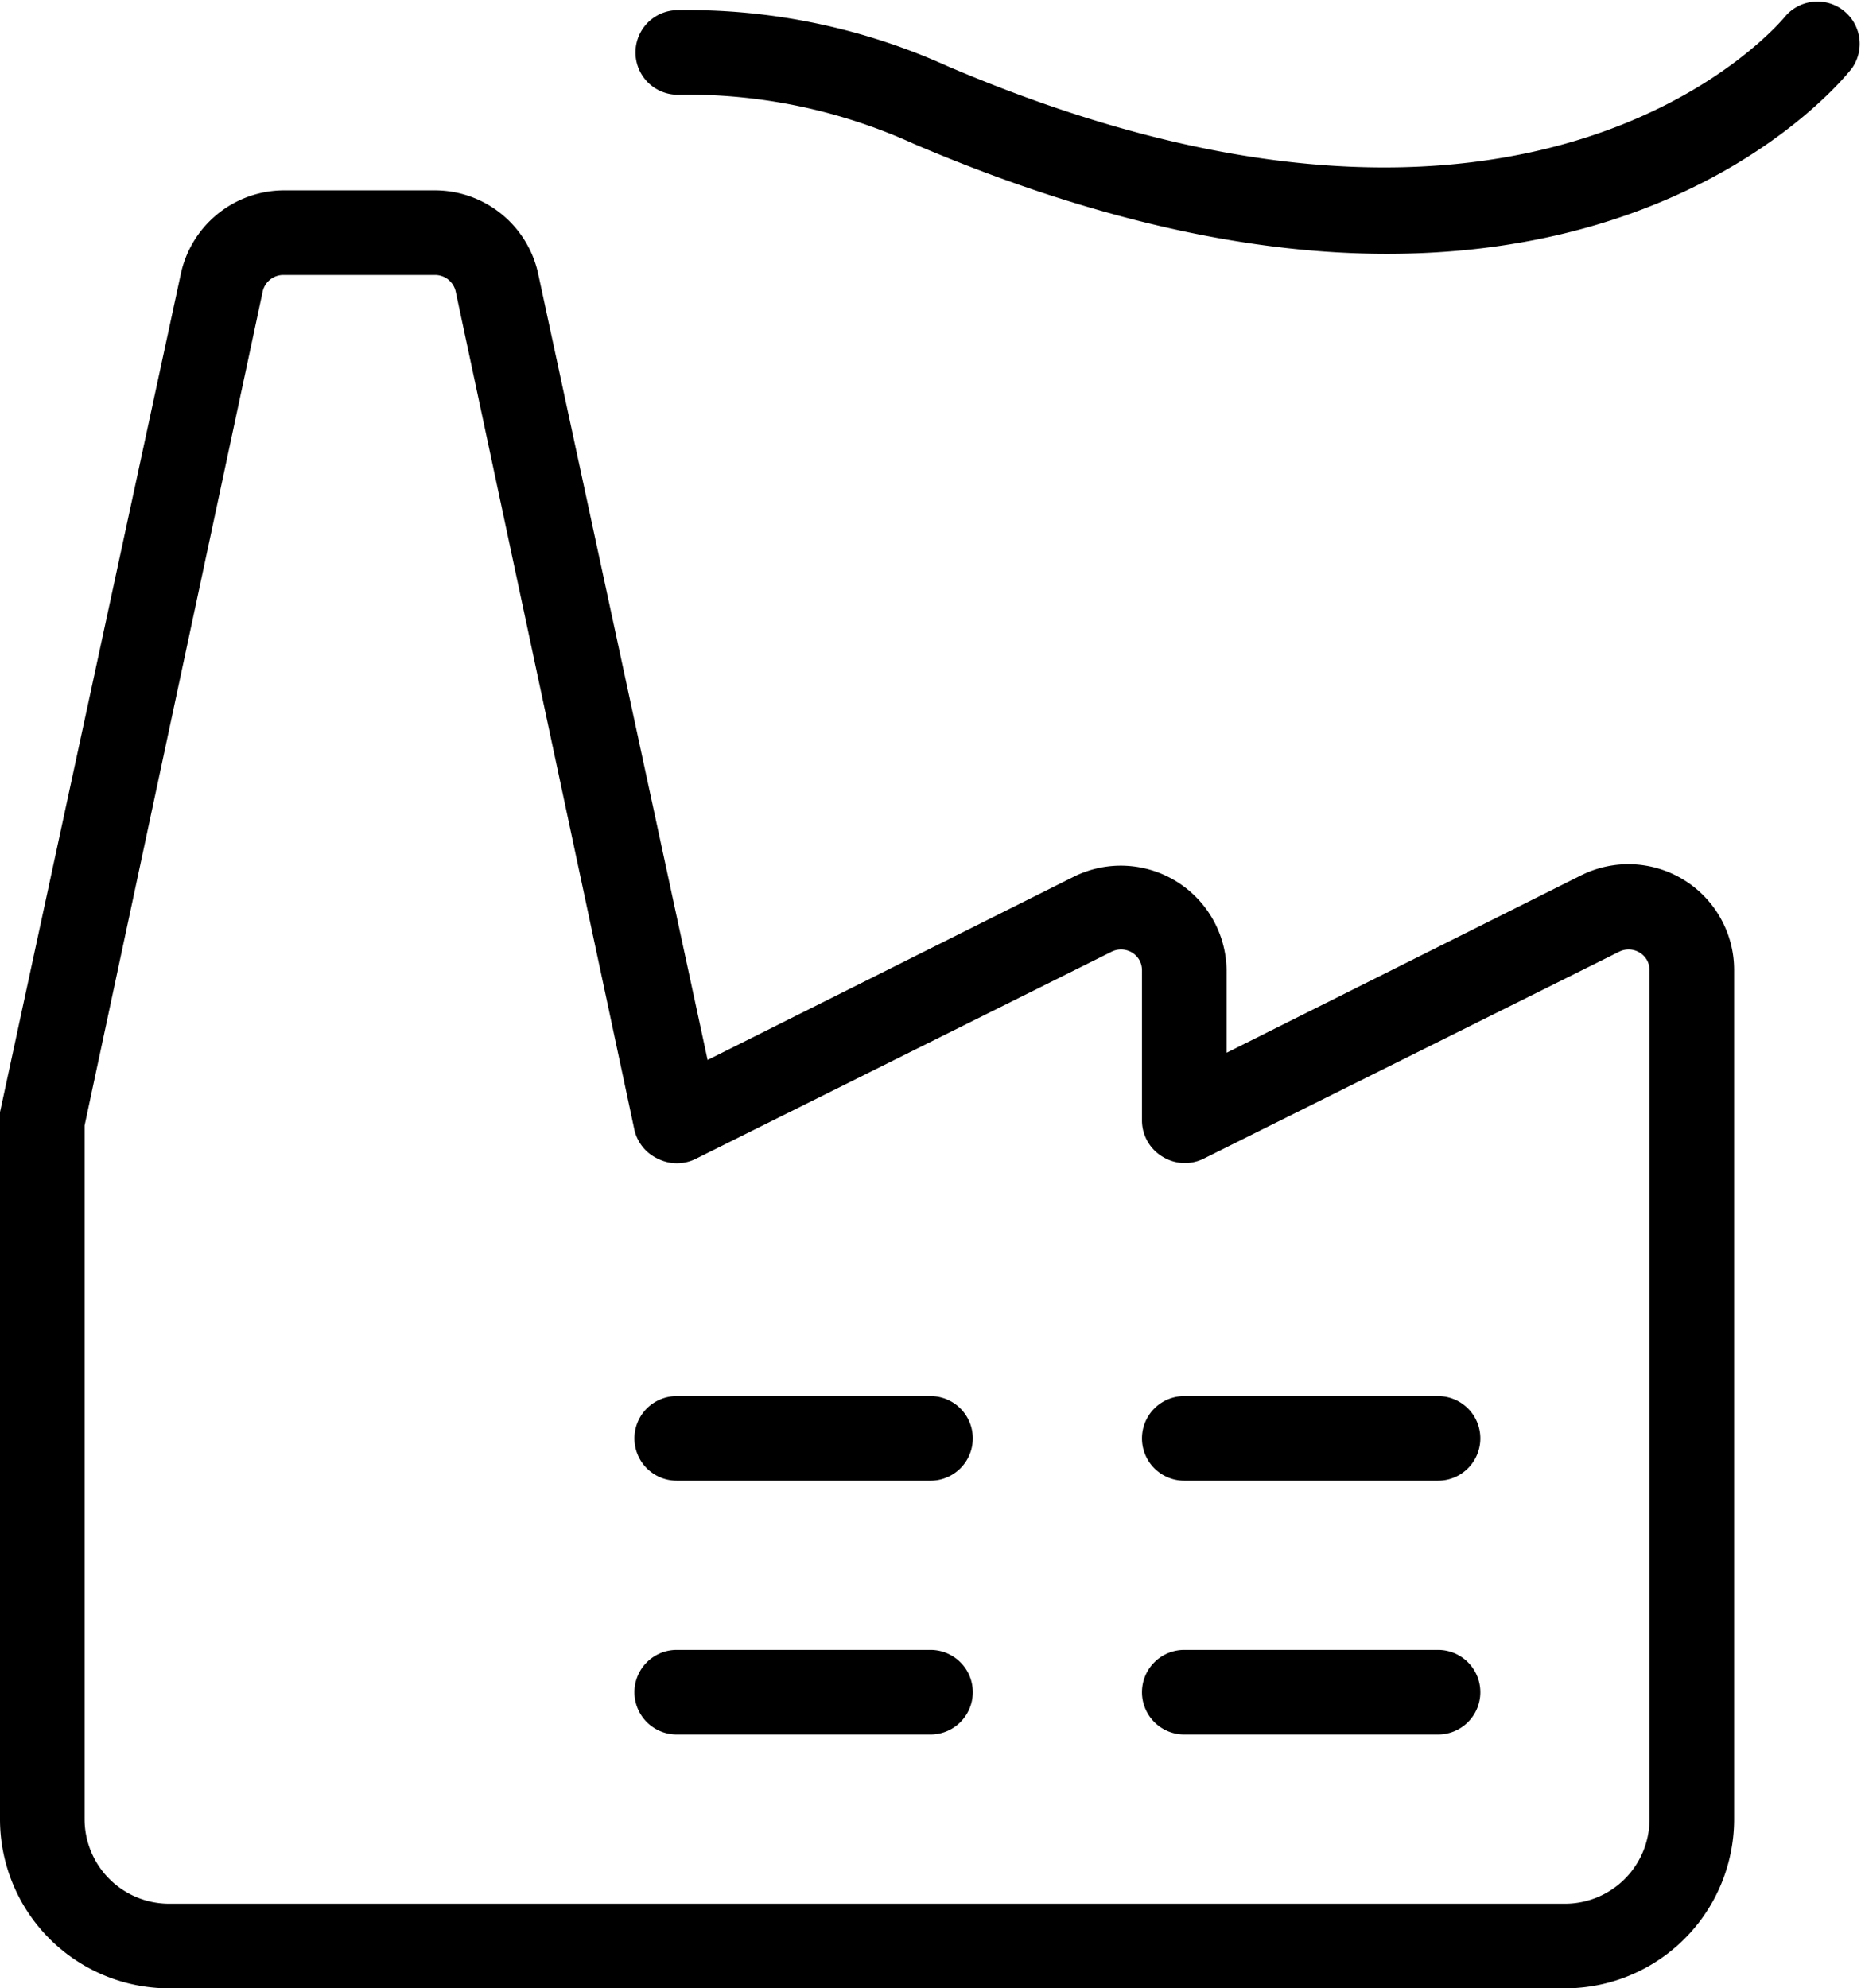 <svg xmlns="http://www.w3.org/2000/svg" viewBox="0 0 88 94"><g id="Layer_2" data-name="Layer 2"><g id="Layer_1-2" data-name="Layer 1"><g id="Landmarks_Various-Buildings_water-dam" data-name="Landmarks Various-Buildings water-dam"><g id="Group_17" data-name="Group 17"><g id="water-dam"><path d="M74,94H8a8,8,0,0,1-8-8V53a2,2,0,0,1,0-.42L8.54,13A5,5,0,0,1,13.42,9h7.16A5,5,0,0,1,25.46,13l8,37.11,17.35-8.68A5,5,0,0,1,58,45.86v3.91l16.77-8.39A5,5,0,0,1,82,45.86V86A8,8,0,0,1,74,94ZM4,53.21V86a4,4,0,0,0,4,4H74a4,4,0,0,0,4-4V45.86a1,1,0,0,0-.11-.45A1,1,0,0,0,76.55,45L56.89,54.79A2,2,0,0,1,55,54.7,2,2,0,0,1,54,53V45.86a1,1,0,0,0-.11-.45A1,1,0,0,0,52.55,45L32.89,54.79a2,2,0,0,1-1.76,0A2,2,0,0,1,30,53.42L21.55,13.79a1,1,0,0,0-1-.79H13.42a1,1,0,0,0-1,.79Z"/><path d="M44,70H32a2,2,0,0,1,0-4H44a2,2,0,0,1,0,4Z"/><path d="M44,82H32a2,2,0,0,1,0-4H44a2,2,0,0,1,0,4Z"/><path d="M68,70H56a2,2,0,0,1,0-4H68a2,2,0,0,1,0,4Z"/><path d="M68,82H56a2,2,0,0,1,0-4H68a2,2,0,0,1,0,4Z"/><path d="M65.58,12C59.52,12,52.11,10.6,43.21,6.8A25.79,25.79,0,0,0,32.05,4.48h0a2,2,0,0,1,0-4A29.83,29.83,0,0,1,44.83,3.14C72.77,15.07,84.31.91,84.43.76a2,2,0,0,1,3.14,2.47C87.19,3.72,80.48,12,65.58,12Z"/></g></g></g></g></g></svg>
